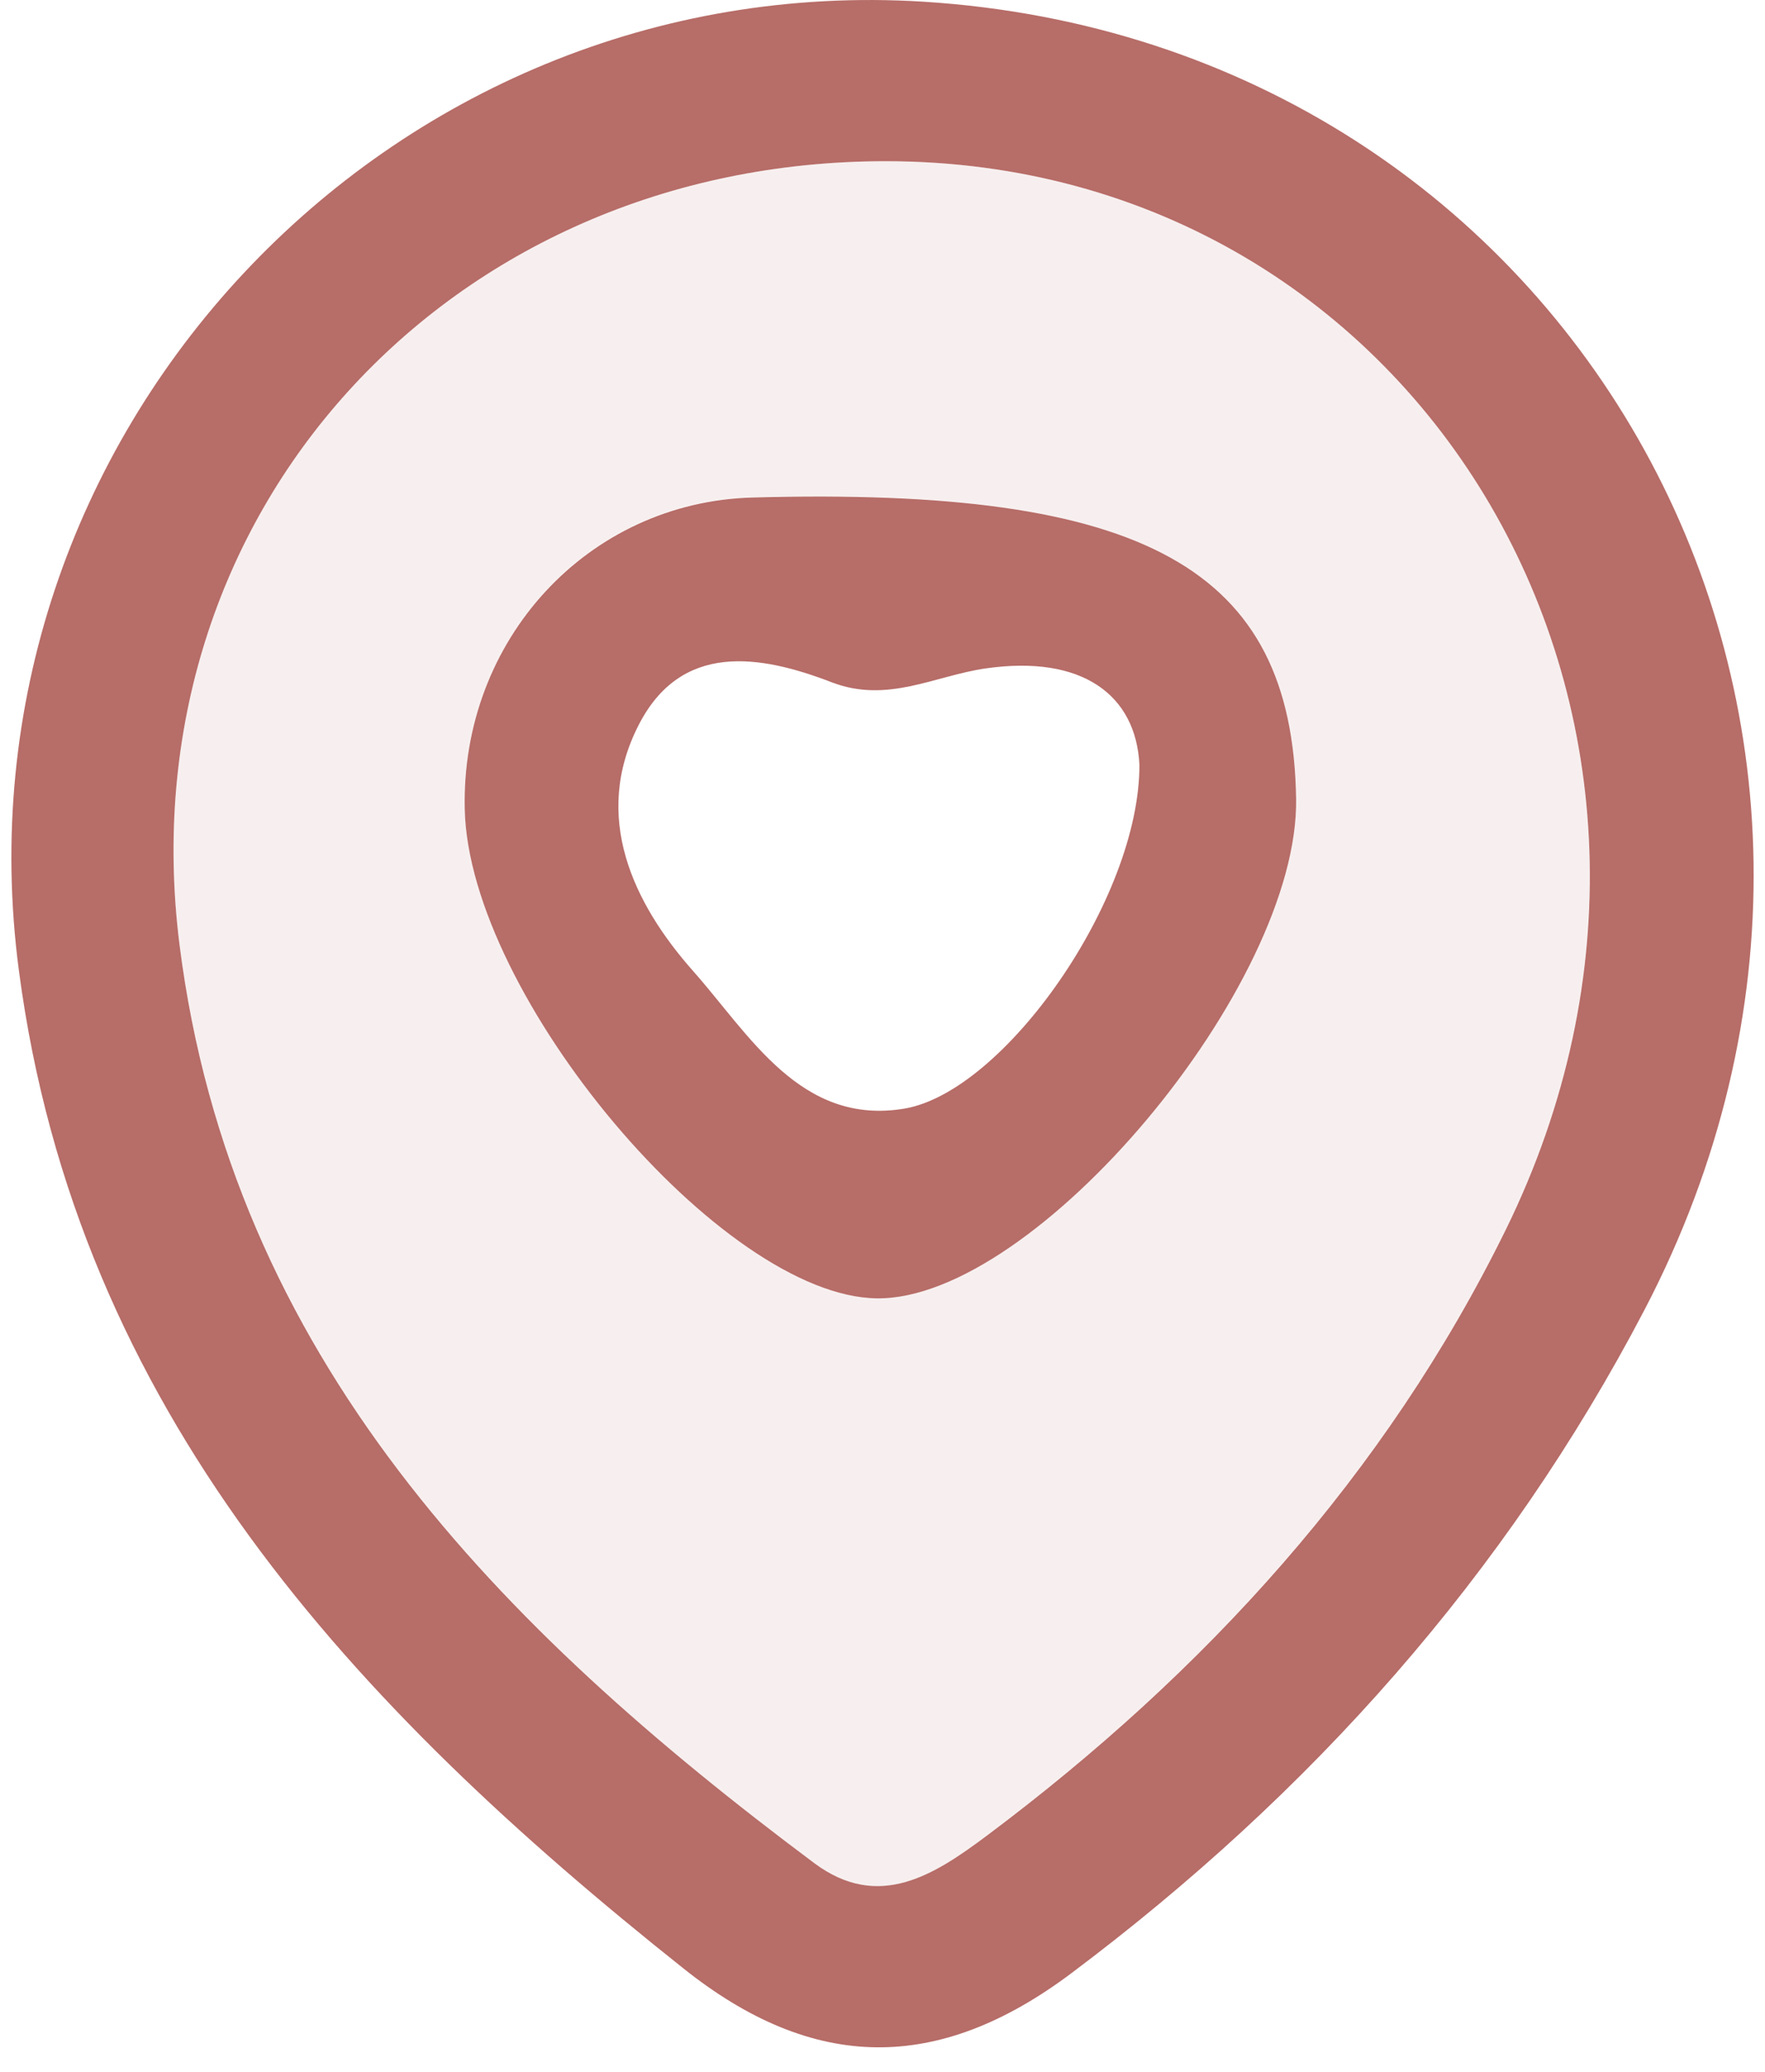 <svg width="23" height="27" viewBox="0 0 23 27" fill="none" xmlns="http://www.w3.org/2000/svg">
<path d="M12.032 0.022C20.551 0.555 25.441 9.389 21.428 17.073C19.621 20.529 17.079 23.377 13.954 25.72C12.226 27.014 10.606 27.01 8.903 25.65C4.616 22.24 1.003 18.383 0.247 12.654C-0.679 5.689 5.046 -0.412 12.032 0.022ZM11.54 2.101C5.844 2.101 1.632 6.693 2.339 12.307C3.017 17.689 6.514 21.219 10.614 24.282C11.453 24.906 12.177 24.431 12.854 23.926C15.698 21.798 18.055 19.214 19.621 16.027C22.858 9.438 18.559 2.101 11.54 2.101Z" fill="#B76D68"/>
<path d="M11.541 2.101C18.559 2.101 22.858 9.438 19.618 16.027C18.051 19.214 15.695 21.797 12.851 23.926C12.173 24.434 11.45 24.91 10.611 24.282C6.514 21.214 3.017 17.684 2.339 12.306C1.632 6.693 5.845 2.101 11.541 2.101ZM16.89 10.405C16.84 7.404 14.926 6.342 9.809 6.478C7.663 6.536 6.006 8.33 6.055 10.541C6.109 12.98 9.412 16.899 11.429 16.915C13.496 16.94 16.931 12.84 16.89 10.405Z" fill="#DAB3B0" fill-opacity="0.2"/>
<path d="M16.89 10.406C16.931 12.84 13.496 16.941 11.43 16.92C9.412 16.9 6.11 12.981 6.056 10.546C6.006 8.335 7.664 6.541 9.809 6.483C14.927 6.342 16.84 7.405 16.89 10.406ZM14.848 9.967C14.803 9.058 14.104 8.529 12.843 8.711C12.182 8.806 11.566 9.17 10.842 8.893C9.9 8.529 8.875 8.364 8.321 9.451C7.713 10.641 8.247 11.77 9.036 12.659C9.768 13.485 10.433 14.671 11.781 14.448C13.083 14.233 14.852 11.72 14.848 9.967Z" fill="#B76D68"/>
</svg>
